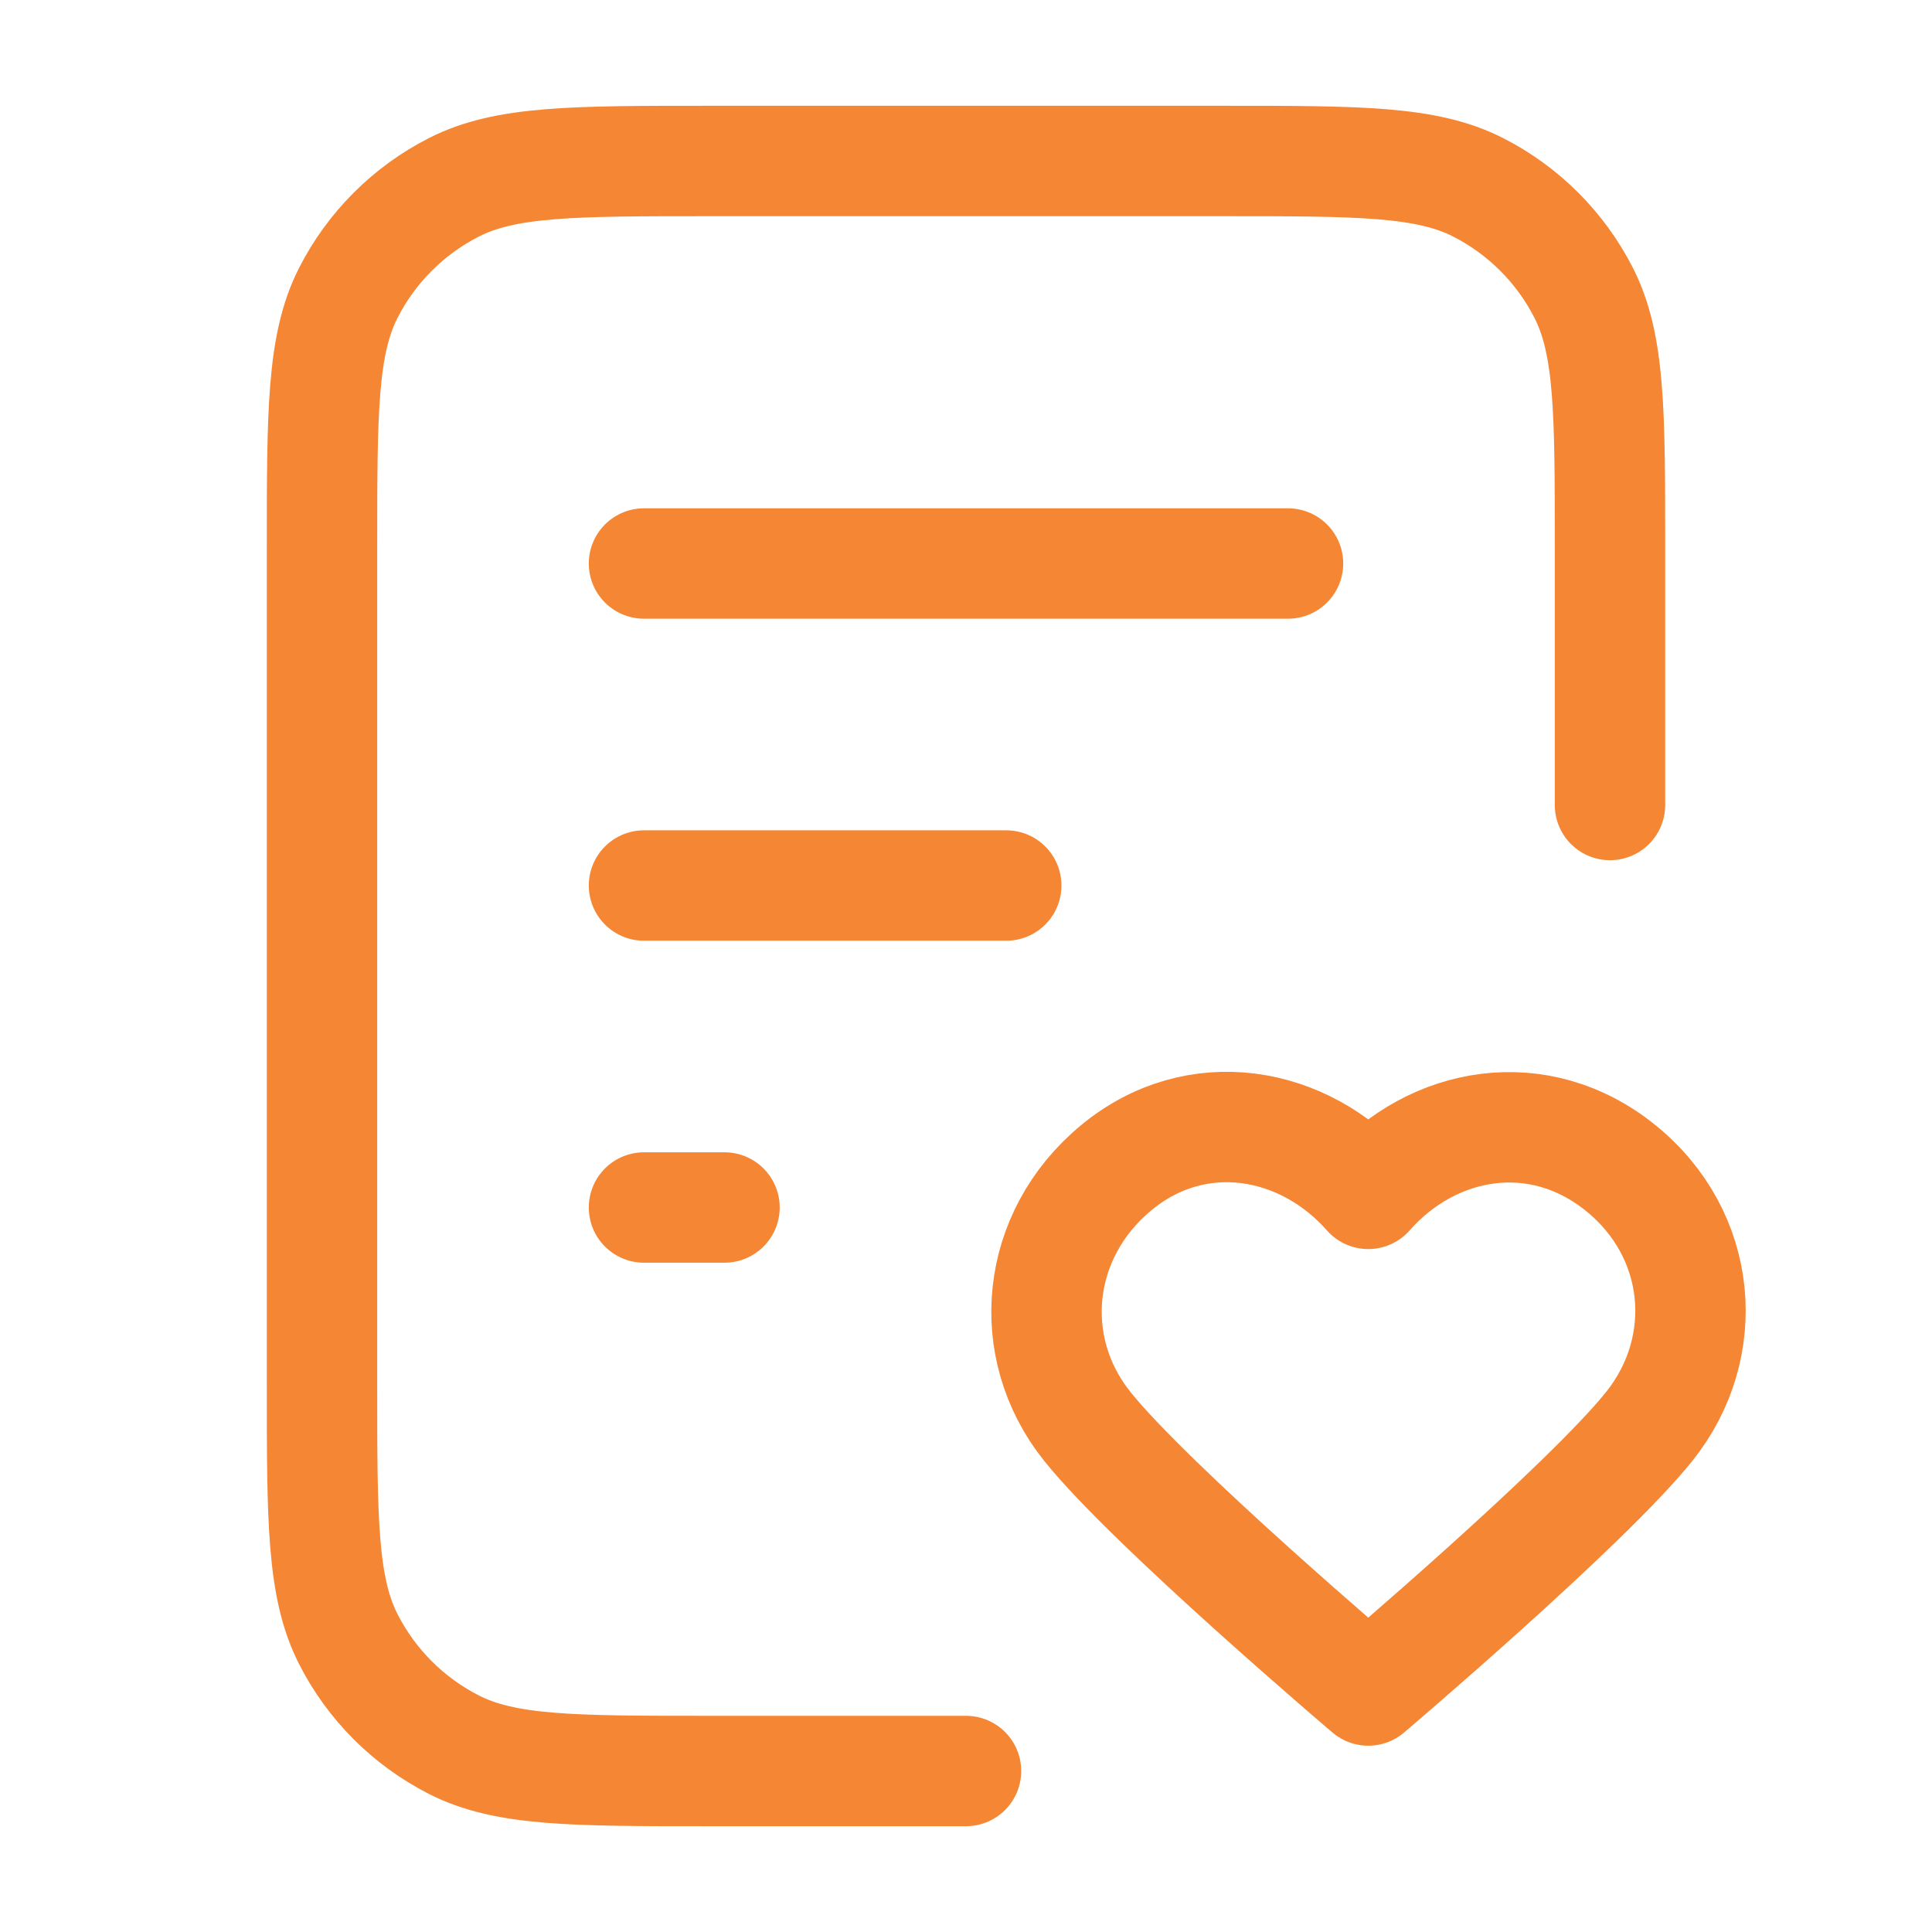<svg width="70" height="70" viewBox="0 0 70 70" fill="none" xmlns="http://www.w3.org/2000/svg">
<path d="M58.333 29.167V19.834C58.333 14.933 58.333 12.483 57.38 10.611C56.541 8.965 55.202 7.626 53.556 6.787C51.684 5.833 49.234 5.833 44.333 5.833H25.667C20.766 5.833 18.316 5.833 16.444 6.787C14.798 7.626 13.459 8.965 12.62 10.611C11.667 12.483 11.667 14.933 11.667 19.834V50.167C11.667 55.067 11.667 57.517 12.62 59.389C13.459 61.036 14.798 62.374 16.444 63.213C18.316 64.167 20.766 64.167 25.667 64.167H35M36.458 32.084H23.333M26.25 43.75H23.333M46.667 20.417H23.333M49.575 43.256C47.243 40.605 43.353 39.892 40.431 42.319C37.508 44.747 37.097 48.806 39.392 51.677C41.687 54.549 49.575 61.25 49.575 61.25C49.575 61.25 57.464 54.549 59.759 51.677C62.054 48.806 61.693 44.722 58.72 42.319C55.748 39.917 51.908 40.605 49.575 43.256Z" stroke="#F58634" stroke-width="4" stroke-linecap="round" stroke-linejoin="round"/>
</svg>
